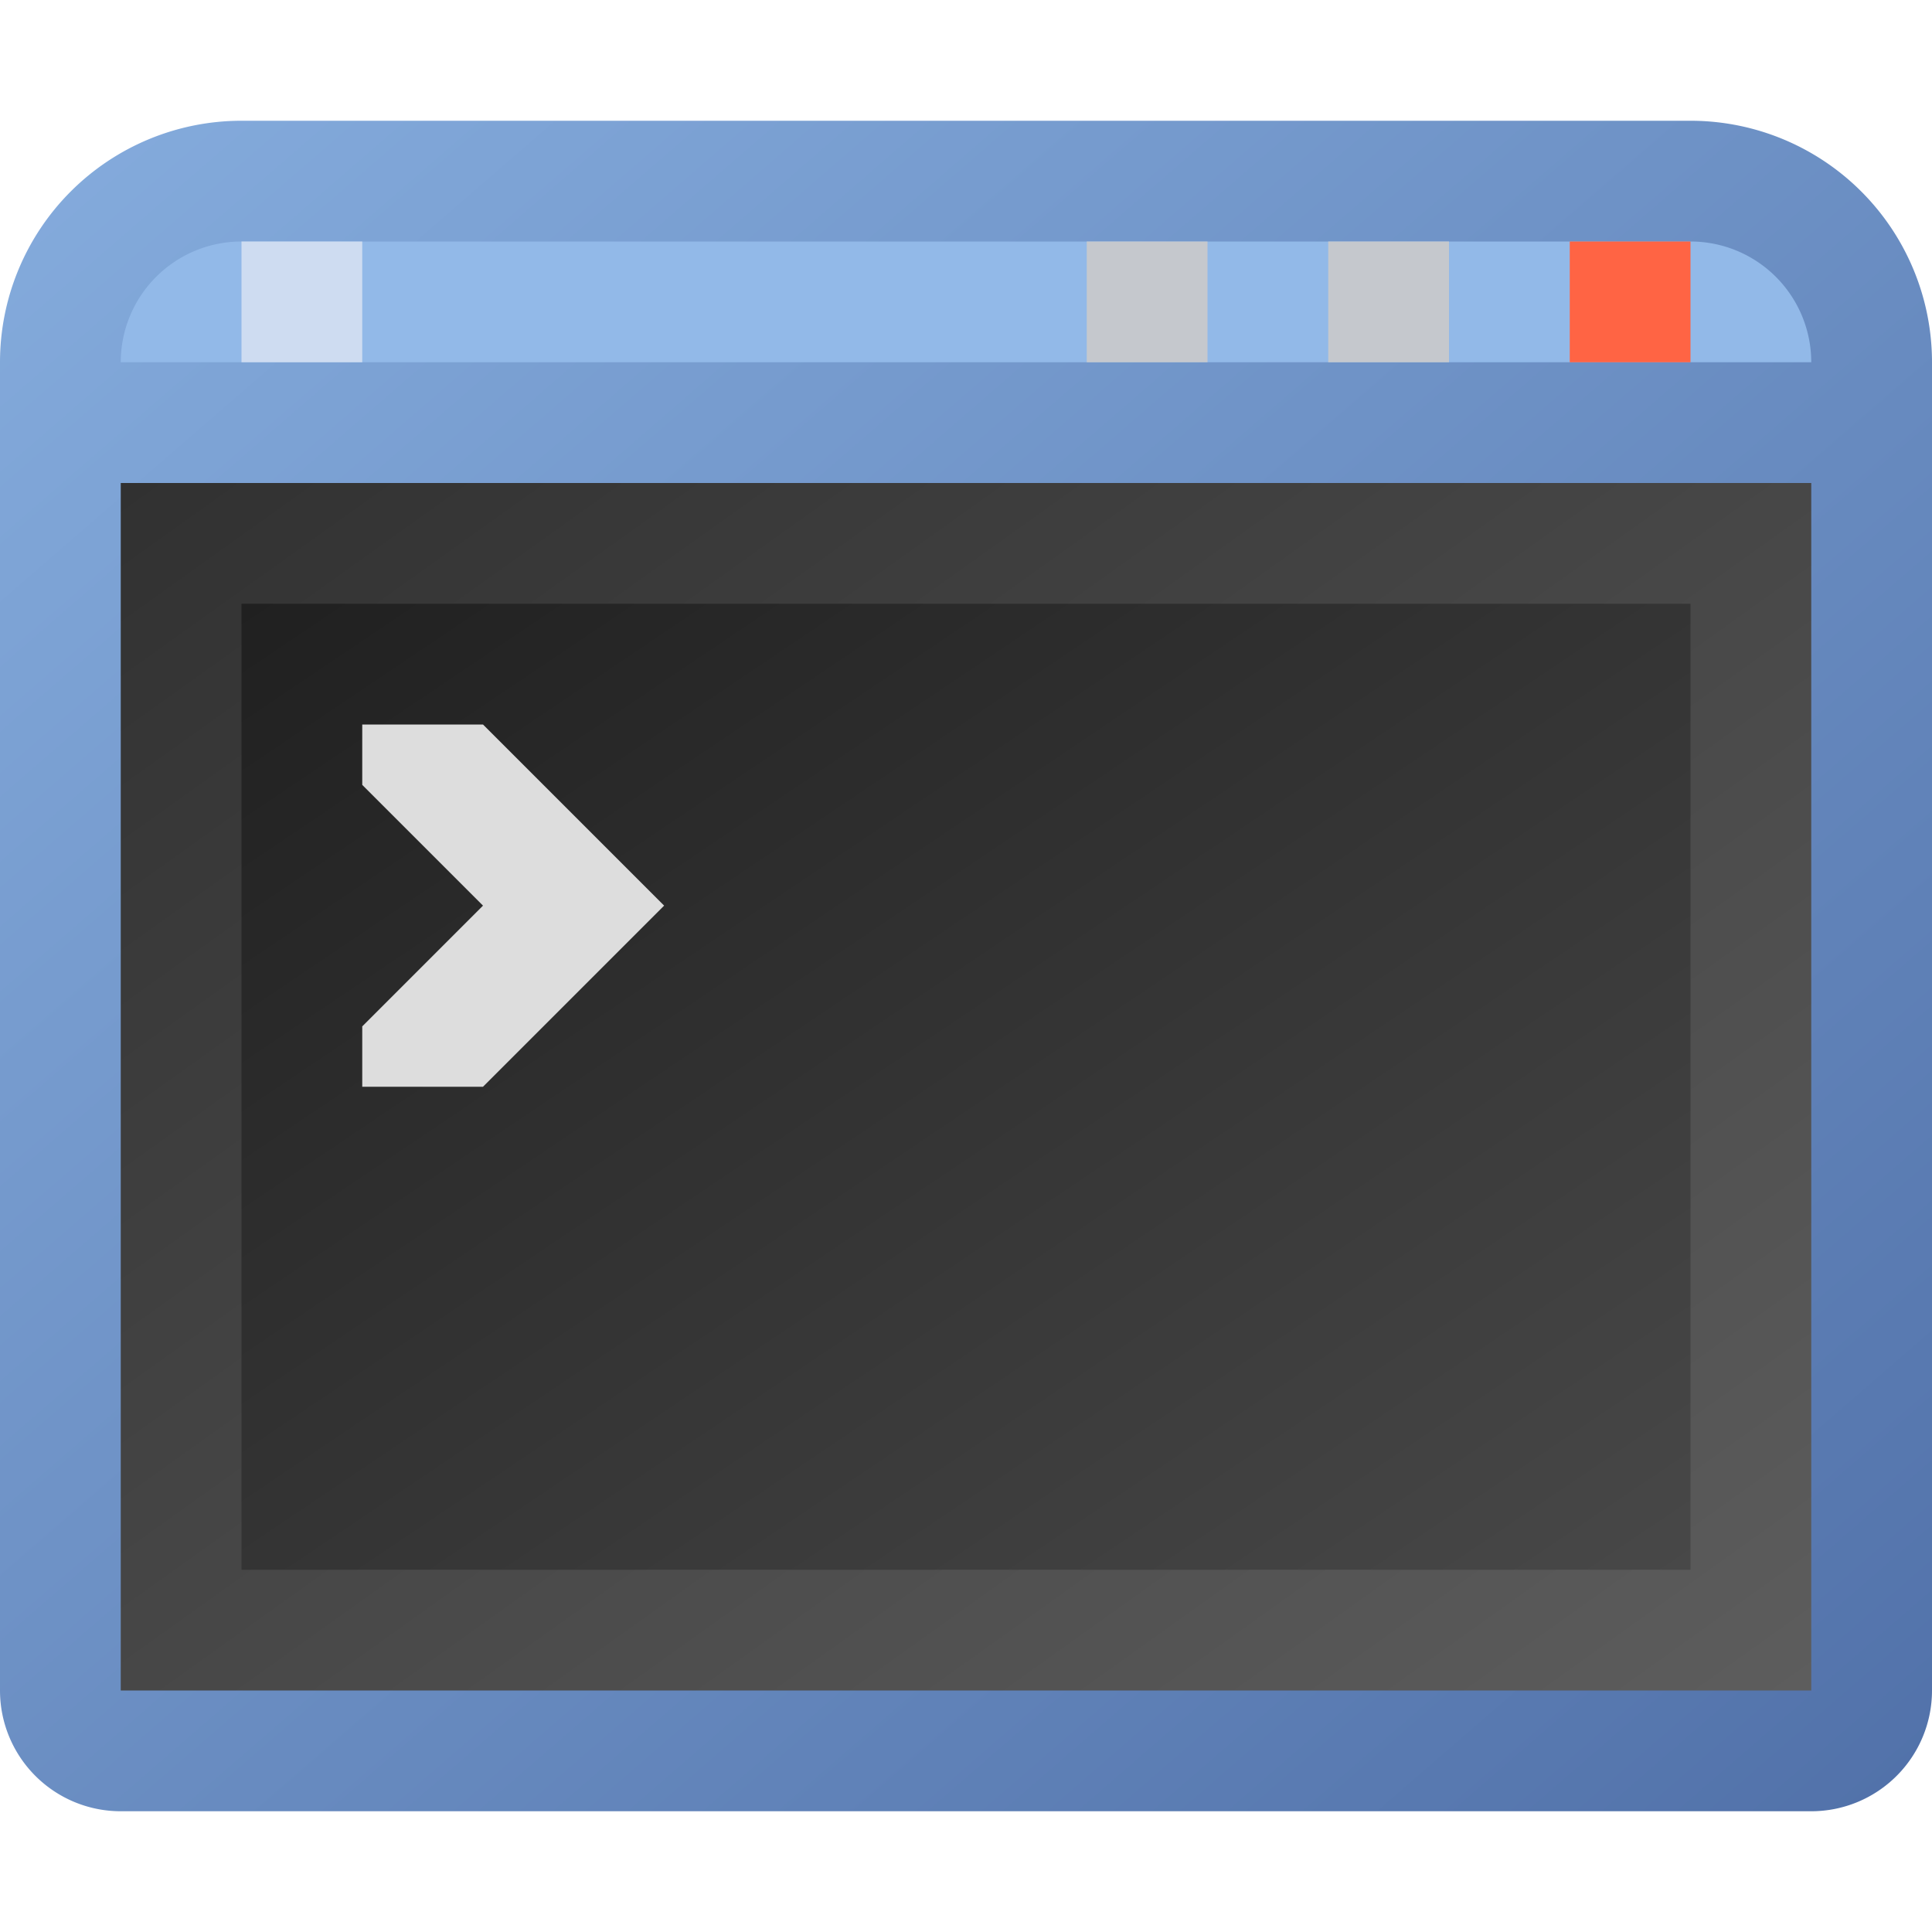 <?xml version="1.0" encoding="utf-8" standalone="yes"?>
<!DOCTYPE svg PUBLIC "-//W3C//DTD SVG 1.1//EN" "http://www.w3.org/Graphics/SVG/1.1/DTD/svg11.dtd">
<svg xmlns="http://www.w3.org/2000/svg" xmlns:xlink="http://www.w3.org/1999/xlink"
	width="16" height="16" version="1.1">
	<title>Application XP Terminal</title>
	<desc>Application Window Terminal</desc>
	<g id="icon" transform="translate(8,8)">
		<defs>
			<linearGradient id="backing" x1="0%" y1="0%" x2="100%" y2="100%">
				<stop offset="0%" stop-color="#85acdd" />
				<stop offset="100%" stop-color="#5171a9" />
			</linearGradient>
			<linearGradient id="center" x1="0%" y1="0%" x2="100%" y2="100%">
				<stop offset="0%" stop-color="#313131" />
				<stop offset="100%" stop-color="#5d5d5d" />
			</linearGradient>
			<linearGradient id="center-inner" x1="0%" y1="0%" x2="100%"
				y2="100%">
				<stop offset="0%" stop-color="#202020" />
				<stop offset="100%" stop-color="#484848" />
			</linearGradient>
		</defs>
		<path fill="url(#backing)"
			d="M0,-7 h6 a2,2 0 0,1 2,2 v11 a1,1 0 0,1 -1,1 h-14 a1,1 0 0,1 -1,-1 v-11  a2,2 0 0,1 2,-2 z" />
		<rect width="14" height="10" x="-7" y="-4" fill="url(#center)" />
		<rect width="12" height="8" x="-6" y="-3" fill="url(#center-inner)" />
		<path fill="#92b9e8" d="M0,-6 h6 a1,1 0 0,1 1,1 h-14 a1,1 0 0,1 1,-1 h4 z" />
		<rect width="1" height="1" x="5" y="-6" fill="#ff6444" />
		<rect width="1" height="1" x="3" y="-6" fill="#c5c8cd" />
		<rect width="1" height="1" x="1" y="-6" fill="#c5c8cd" />
		<rect width="1" height="1" x="-6" y="-6" fill="#cedcf1" />
		<path fill="#ddd" d="M-5,-2 h1 l1.5,1.5 l-1.5,1.5 h-1 v-0.5 l1,-1 l-1,-1 z" />
	</g>
</svg>